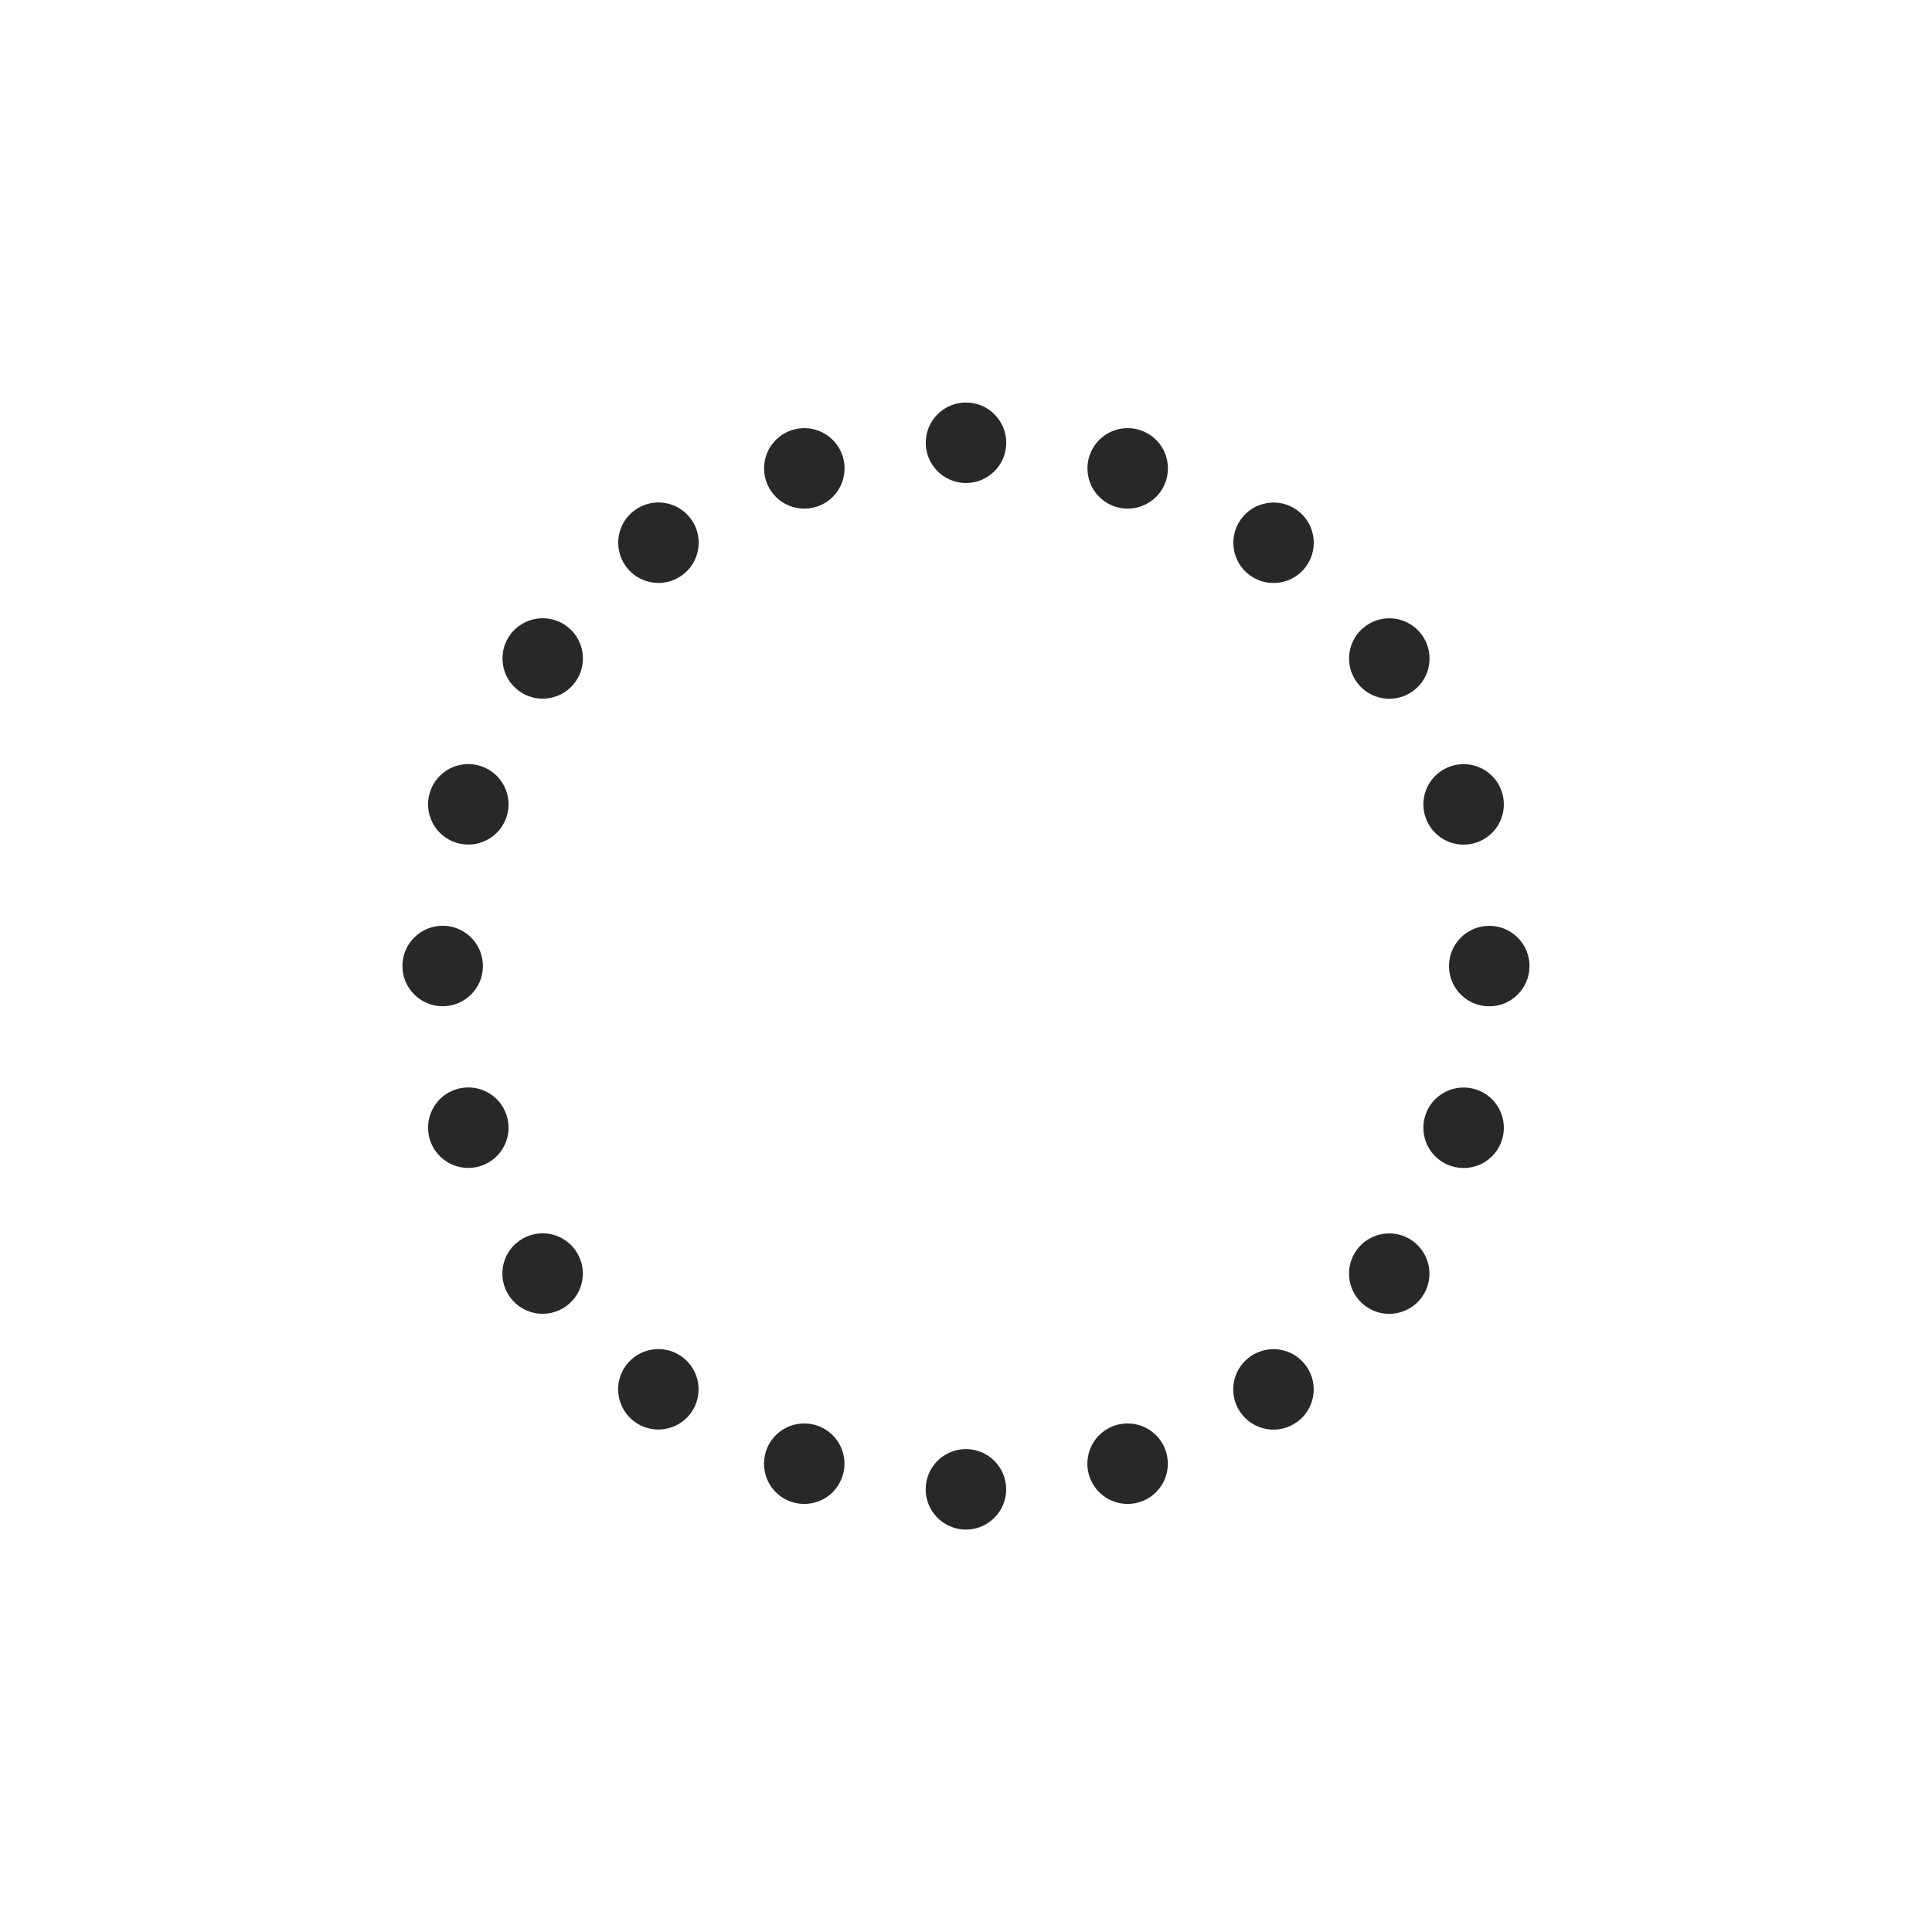 <svg width="24" height="24" version="1.1" xmlns="http://www.w3.org/2000/svg">
  <defs>
    <style id="current-color-scheme" type="text/css">.ColorScheme-Text { color:#282828; } .ColorScheme-Highlight { color:#458588; }</style>
  </defs>
  <path class="ColorScheme-Text" d="m12.5 5.5c0 0.276-0.224 0.5-0.5 0.5s-0.5-0.224-0.5-0.5 0.224-0.5 0.5-0.5 0.5 0.224 0.5 0.5zm-2.033 0.164c0.085 0.263-0.058 0.545-0.321 0.63s-0.545-0.058-0.63-0.321 0.058-0.545 0.321-0.63 0.545 0.058 0.63 0.321zm-1.883 0.784c0.162 0.223 0.113 0.536-0.111 0.698s-0.536 0.113-0.698-0.111-0.113-0.536 0.111-0.698 0.536-0.113 0.698 0.111zm-1.549 1.327c0.223 0.162 0.273 0.475 0.111 0.698s-0.475 0.273-0.698 0.111-0.273-0.475-0.111-0.698 0.475-0.273 0.698-0.111zm-1.063 1.741c0.263 0.085 0.406 0.367 0.321 0.63s-0.367 0.406-0.63 0.321c-0.263-0.085-0.406-0.367-0.321-0.63s0.367-0.406 0.63-0.321zm-0.473 1.984c0.276 0 0.5 0.224 0.5 0.5s-0.224 0.5-0.5 0.5-0.5-0.224-0.5-0.5 0.224-0.5 0.5-0.5zm0.164 2.033c0.263-0.085 0.545 0.058 0.63 0.321 0.085 0.263-0.058 0.545-0.321 0.63-0.263 0.085-0.545-0.058-0.63-0.321-0.085-0.263 0.058-0.545 0.321-0.63zm0.784 1.883c0.223-0.162 0.536-0.113 0.698 0.111s0.113 0.536-0.111 0.698-0.536 0.113-0.698-0.111-0.113-0.536 0.111-0.698zm1.327 1.549c0.162-0.223 0.475-0.273 0.698-0.111s0.273 0.475 0.111 0.698-0.475 0.273-0.698 0.111-0.273-0.475-0.111-0.698zm1.741 1.063c0.085-0.263 0.367-0.406 0.63-0.321 0.263 0.085 0.406 0.367 0.321 0.63-0.085 0.263-0.367 0.406-0.63 0.321-0.263-0.085-0.406-0.367-0.321-0.63zm1.984 0.473c0-0.276 0.224-0.5 0.5-0.5s0.5 0.224 0.5 0.5-0.224 0.5-0.5 0.5-0.5-0.224-0.5-0.5zm2.033-0.164c-0.085-0.263 0.058-0.545 0.321-0.63 0.263-0.085 0.545 0.058 0.63 0.321 0.085 0.263-0.058 0.545-0.321 0.63-0.263 0.085-0.545-0.058-0.63-0.321zm1.883-0.784c-0.162-0.223-0.113-0.536 0.111-0.698s0.536-0.113 0.698 0.111 0.113 0.536-0.111 0.698-0.536 0.113-0.698-0.111zm1.549-1.327c-0.223-0.162-0.273-0.475-0.111-0.698s0.475-0.273 0.698-0.111 0.273 0.475 0.111 0.698-0.475 0.273-0.698 0.111zm1.063-1.741c-0.263-0.085-0.406-0.367-0.321-0.63 0.085-0.263 0.367-0.406 0.63-0.321 0.263 0.085 0.406 0.367 0.321 0.63-0.085 0.263-0.367 0.406-0.63 0.321zm0.473-1.984c-0.276 0-0.5-0.224-0.5-0.5s0.224-0.5 0.5-0.5 0.5 0.224 0.5 0.5-0.224 0.5-0.5 0.5zm-0.164-2.033c-0.263 0.085-0.545-0.058-0.63-0.321-0.085-0.263 0.058-0.545 0.321-0.63 0.263-0.085 0.545 0.058 0.63 0.321 0.085 0.263-0.058 0.545-0.321 0.63zm-0.784-1.883c-0.223 0.162-0.536 0.113-0.698-0.111s-0.113-0.536 0.111-0.698 0.536-0.113 0.698 0.111 0.113 0.536-0.111 0.698zm-1.327-1.549c-0.162 0.223-0.475 0.273-0.698 0.111s-0.273-0.475-0.111-0.698 0.475-0.273 0.698-0.111 0.273 0.475 0.111 0.698zm-1.741-1.063c-0.085 0.263-0.367 0.406-0.63 0.321s-0.406-0.367-0.321-0.63c0.085-0.263 0.367-0.406 0.63-0.321 0.263 0.085 0.406 0.367 0.321 0.63z" fill="currentColor"/>
</svg>
